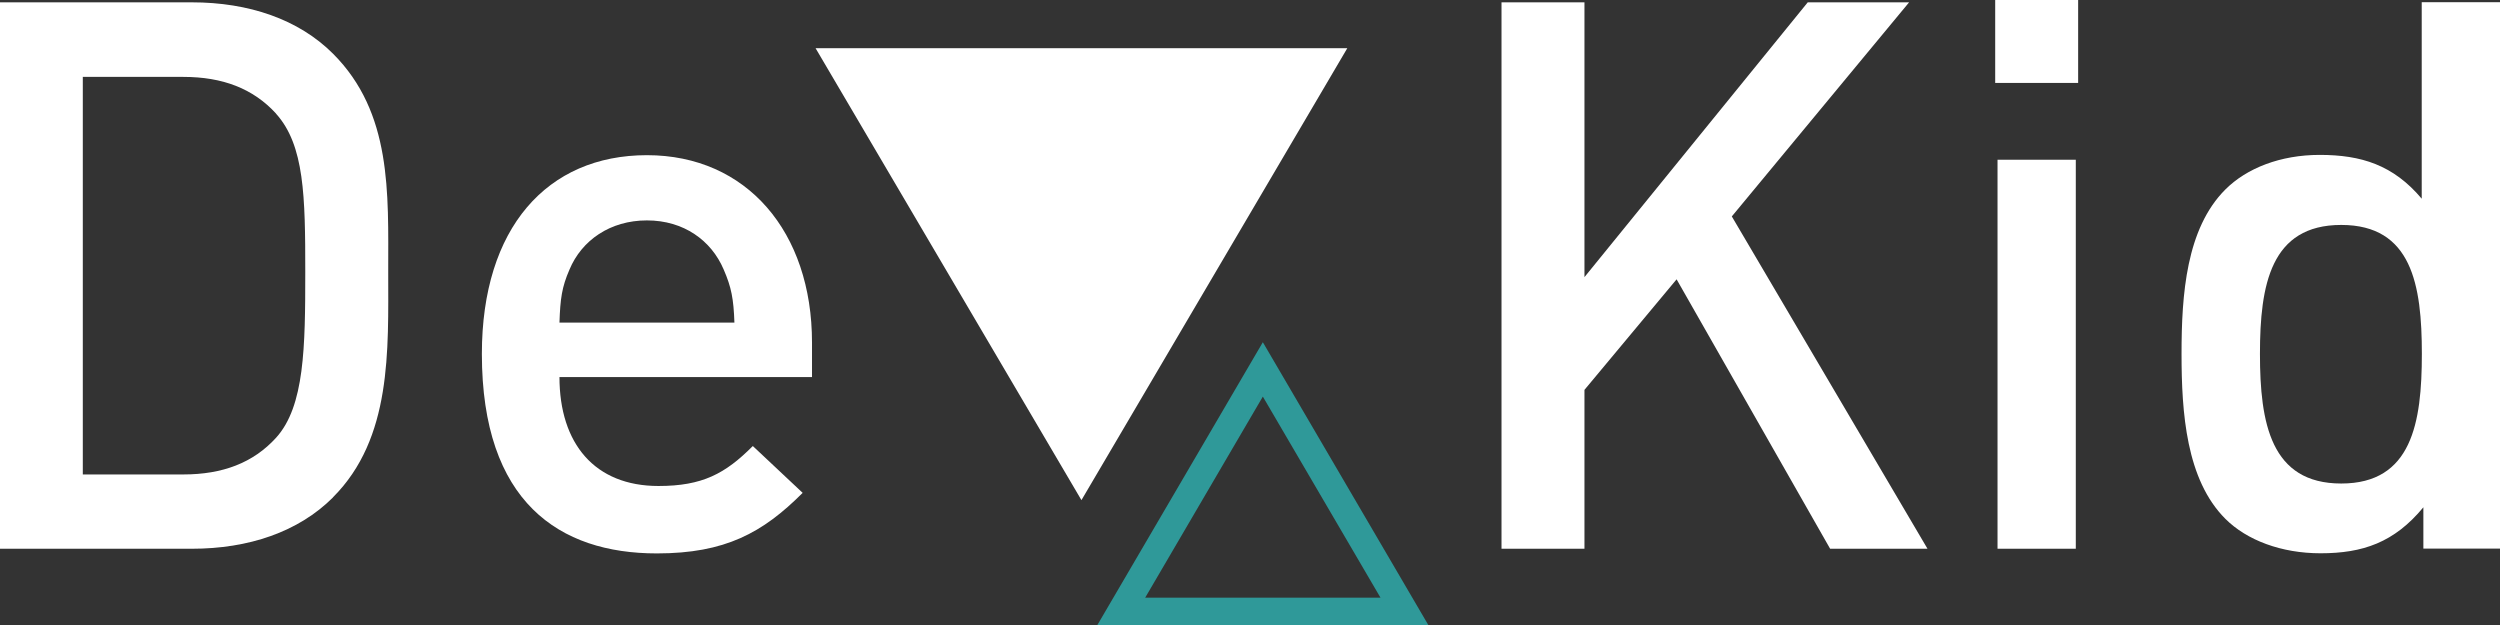 <?xml version="1.0" encoding="UTF-8"?><svg id="Ebene_2" xmlns="http://www.w3.org/2000/svg" viewBox="0 0 182.05 45.52"><rect x="0" y="0" width="182.05" height="45.52" fill="#333333" stroke="none"/><defs><style>.cls-1{fill:none;stroke:#2f9999;stroke-miterlimit:10;stroke-width:2px;}.cls-2{fill:#fff;stroke-width:0px;}</style></defs><path id="Polygon_1" class="cls-2" d="m59.39,3.51h38.72l-19.36,32.91L59.39,3.51Z"/><g id="Polygon_2"><path class="cls-1" d="m102.27,44.52h-20.62l10.31-17.62s10.31,17.62,10.31,17.62Z"/></g><path class="cls-2" d="m24.25,36.22c-2.52,2.52-6.15,3.74-10.28,3.74H0V.17h13.97c4.14,0,7.77,1.23,10.28,3.74,4.3,4.3,4.02,10.12,4.02,15.87s.28,12.13-4.02,16.43h0Zm-4.14-27.94c-1.68-1.84-3.91-2.68-6.76-2.68h-7.32v28.95h7.32c2.85,0,5.09-.84,6.76-2.68,2.07-2.29,2.12-6.59,2.12-12.07s-.06-9.22-2.12-11.51h0Z"/><path class="cls-2" d="m40.74,27.45c0,4.86,2.57,7.94,7.21,7.94,3.19,0,4.86-.89,6.87-2.91l3.63,3.41c-2.91,2.91-5.64,4.41-10.62,4.41-7.1,0-12.74-3.74-12.74-14.53,0-9.17,4.75-14.47,12.02-14.47s12.02,5.59,12.02,13.64v2.52h-18.39Zm11.96-7.82c-.9-2.12-2.91-3.58-5.59-3.58s-4.75,1.45-5.64,3.58c-.56,1.29-.67,2.12-.73,3.86h12.74c-.06-1.73-.22-2.57-.78-3.86Z"/><path class="cls-2" d="m133.27,39.96l-11.18-19.62-6.71,8.05v11.57h-6.04V.17h6.04v20.01L131.64.17h7.38l-12.91,15.59,14.25,24.2h-7.1.01Z"/><path class="cls-2" d="m145.29,6.04V0h6.04v6.04h-6.04Zm.17,33.92V11.63h5.7v28.33h-5.7Z"/><path class="cls-2" d="m176.47,39.96v-3.02c-2.12,2.57-4.42,3.35-7.49,3.35-2.85,0-5.37-.95-6.93-2.51-2.85-2.85-3.19-7.71-3.19-12.02s.34-9.11,3.19-11.96c1.56-1.56,4.02-2.52,6.87-2.52,3.02,0,5.36.73,7.43,3.19V.16h5.7v39.79h-5.59.01Zm-5.98-23.58c-5.14,0-5.92,4.36-5.92,9.39s.78,9.44,5.92,9.44,5.87-4.42,5.87-9.44-.73-9.39-5.87-9.39Z"/></svg>